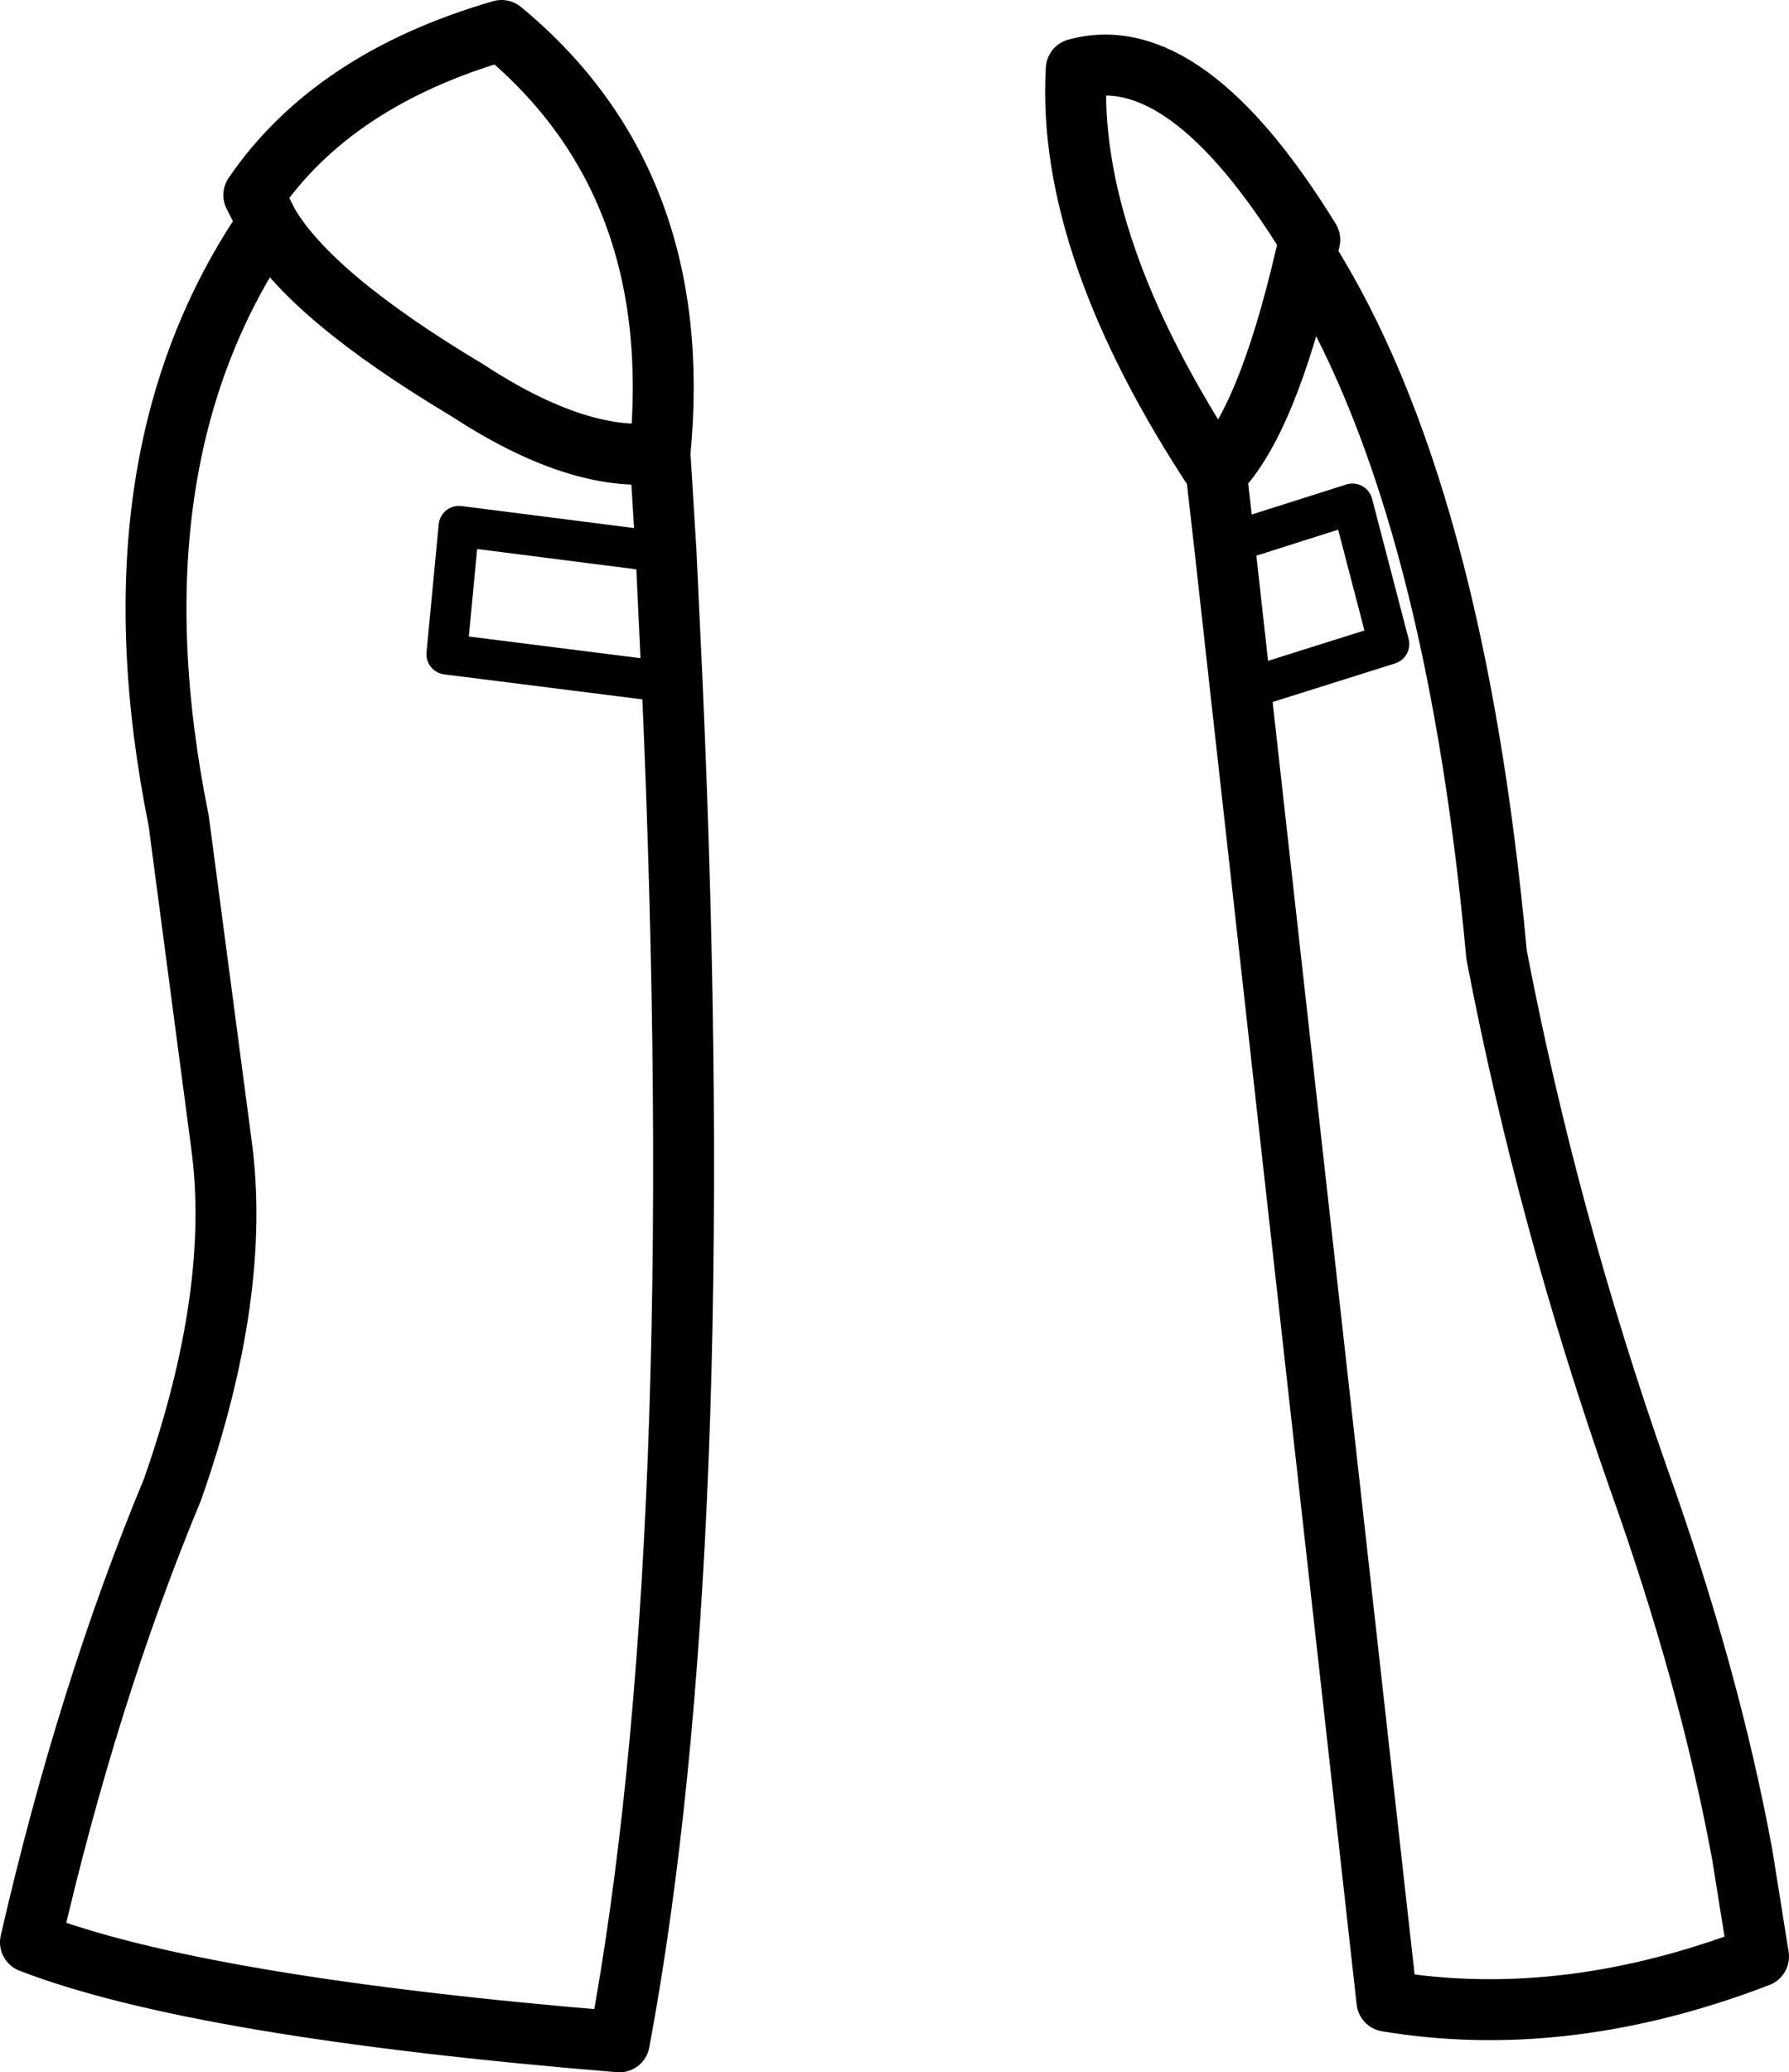 <?xml version="1.0" encoding="UTF-8" standalone="no"?>
<svg xmlns:xlink="http://www.w3.org/1999/xlink" height="51.0px" width="44.05px" xmlns="http://www.w3.org/2000/svg">
  <g transform="matrix(1.0, 0.0, 0.0, 1.0, 22.05, 25.5)">
    <path d="M10.1 -19.2 L10.2 -19.6 Q7.15 -24.55 4.45 -23.8 4.2 -19.45 7.9 -13.85 9.15 -15.1 10.1 -19.2 13.75 -13.45 14.8 -2.0 16.05 4.5 18.3 10.9 20.05 15.8 20.85 20.15 L21.25 22.65 20.85 22.8 Q16.3 24.45 12.1 23.75 L8.5 -8.5 8.1 -12.1 7.9 -13.85 M-15.45 -20.0 L-15.8 -20.7 Q-13.85 -23.55 -9.7 -24.75 -5.15 -21.0 -5.8 -14.35 L-5.65 -11.9 -5.5 -8.7 Q-4.55 12.7 -6.8 24.75 -17.15 23.9 -21.3 22.3 -19.9 16.2 -17.8 11.15 -16.1 6.3 -16.6 2.65 L-17.65 -5.3 Q-19.45 -14.2 -15.45 -20.0 -14.4 -18.2 -10.55 -15.9 -7.8 -14.1 -5.8 -14.35" fill="none" stroke="#000000" stroke-linecap="round" stroke-linejoin="round" stroke-width="1.5"/>
    <path d="M8.1 -12.1 L11.25 -13.1 12.15 -9.65 8.5 -8.5 M-5.65 -11.9 L-10.75 -12.55 -11.05 -9.4 -5.5 -8.7" fill="none" stroke="#000000" stroke-linecap="round" stroke-linejoin="round" stroke-width="1.0"/>
  </g>
</svg>
